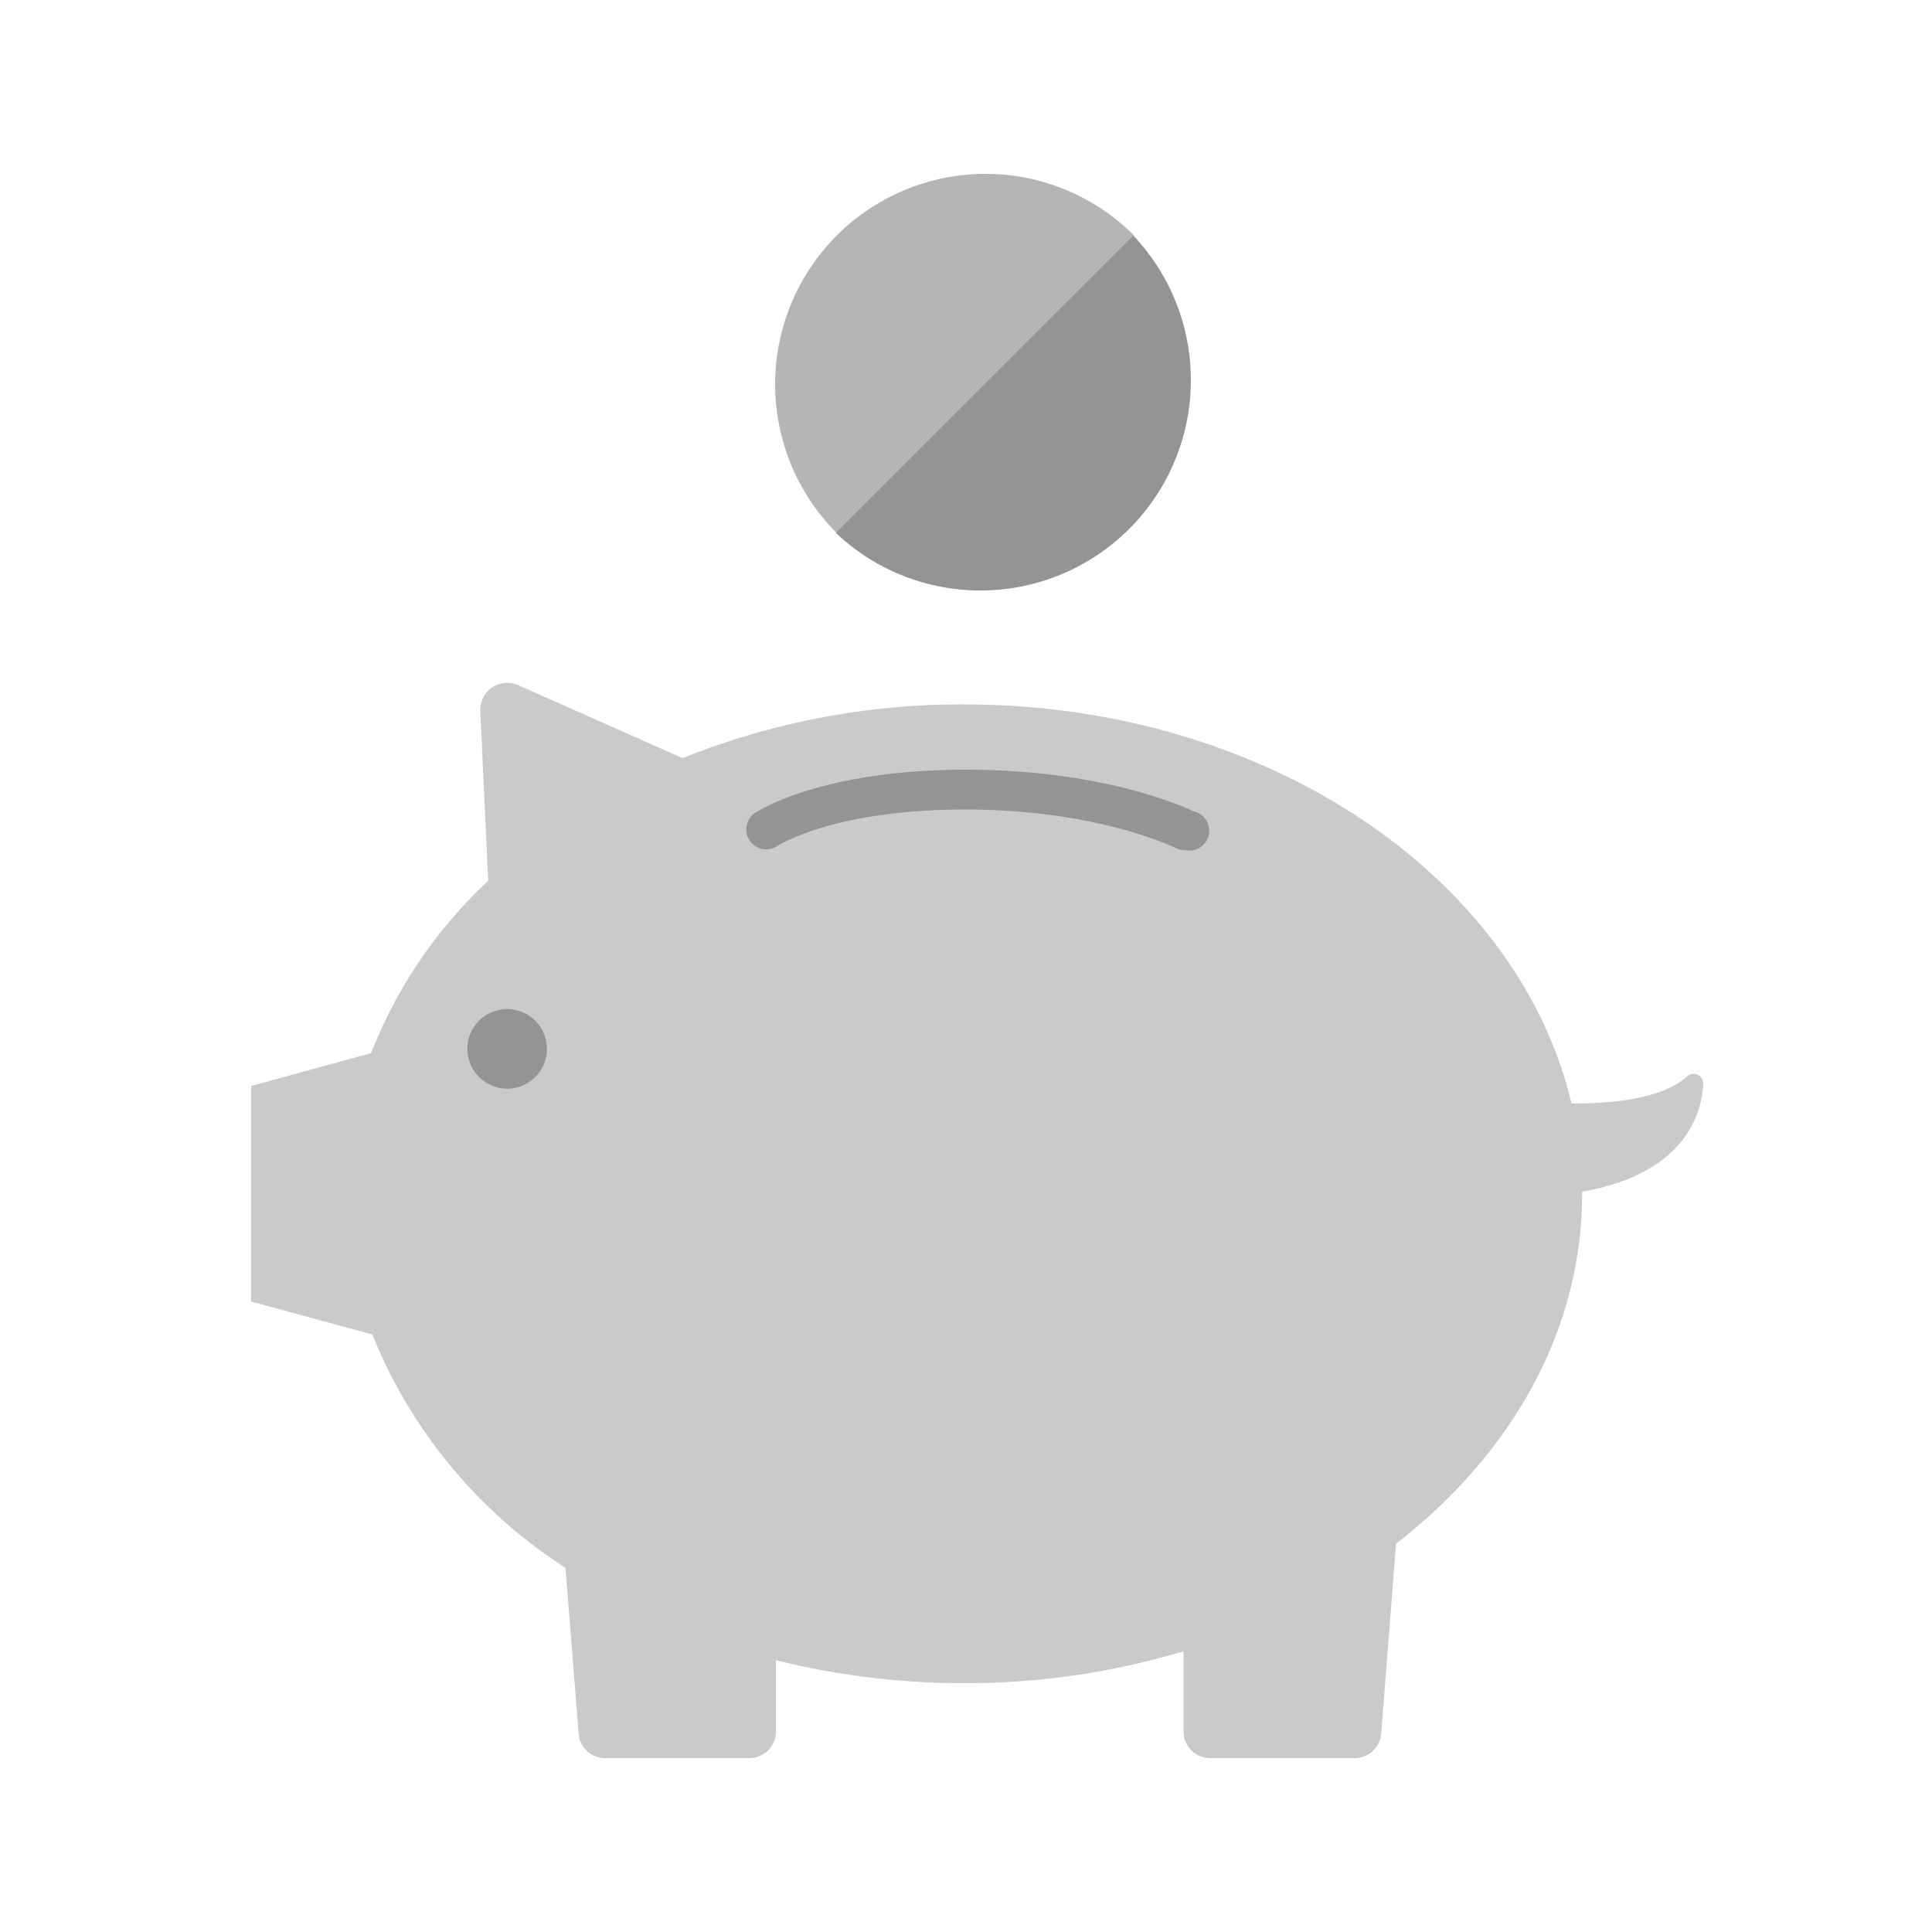 <svg id="Layer_1" data-name="Layer 1" xmlns="http://www.w3.org/2000/svg" viewBox="0 0 100 100"><defs><style>.cls-1{fill:#fff;opacity:0;}.cls-2{fill:#cacaca;}.cls-3{fill:#949494;}.cls-4{fill:#b5b5b5;}</style></defs><rect class="cls-1" width="100" height="100"/><path class="cls-2" d="M88.16,56.1a.5.5,0,0,0-.82-.4c-1.41,1.29-4.38,1.43-6,1.41C78.55,45.36,65.54,36.46,49.89,36.46a38.8,38.8,0,0,0-14.56,2.78l-8.47-3.76a1.4,1.4,0,0,0-2,1.34l.41,8.77a24.22,24.22,0,0,0-6.06,8.92L13,56.21V67.37l6.27,1.7a25.81,25.81,0,0,0,10,12.08l.68,8.58A1.37,1.37,0,0,0,31.31,91h7.48a1.37,1.37,0,0,0,1.37-1.37v-3.7a40,40,0,0,0,9.73,1.19,39.21,39.21,0,0,0,11.37-1.65v4.16A1.38,1.38,0,0,0,62.63,91h7.48a1.38,1.38,0,0,0,1.38-1.27l.77-9.83c5.94-4.6,9.63-11,9.63-18.11,0,0,0-.07,0-.11C85.86,61,88,58.91,88.16,56.1Z"/><circle class="cls-3" cx="26.25" cy="54.29" r="2.06"/><path class="cls-3" d="M61.33,44a1.09,1.09,0,0,1-.46-.1s-4-2-10.89-2-9.72,1.88-9.75,1.89a1,1,0,0,1-1.14-1.72c.14-.09,3.44-2.23,10.89-2.23S61.62,41.93,61.79,42A1,1,0,0,1,61.33,44Z"/><path class="cls-4" d="M51,9a10.89,10.89,0,0,0-7.7,18.58l15.4-15.39A10.85,10.85,0,0,0,51,9Z"/><path class="cls-3" d="M58.66,12.19,43.26,27.58a10.89,10.89,0,0,0,15.4-15.39Z"/></svg>